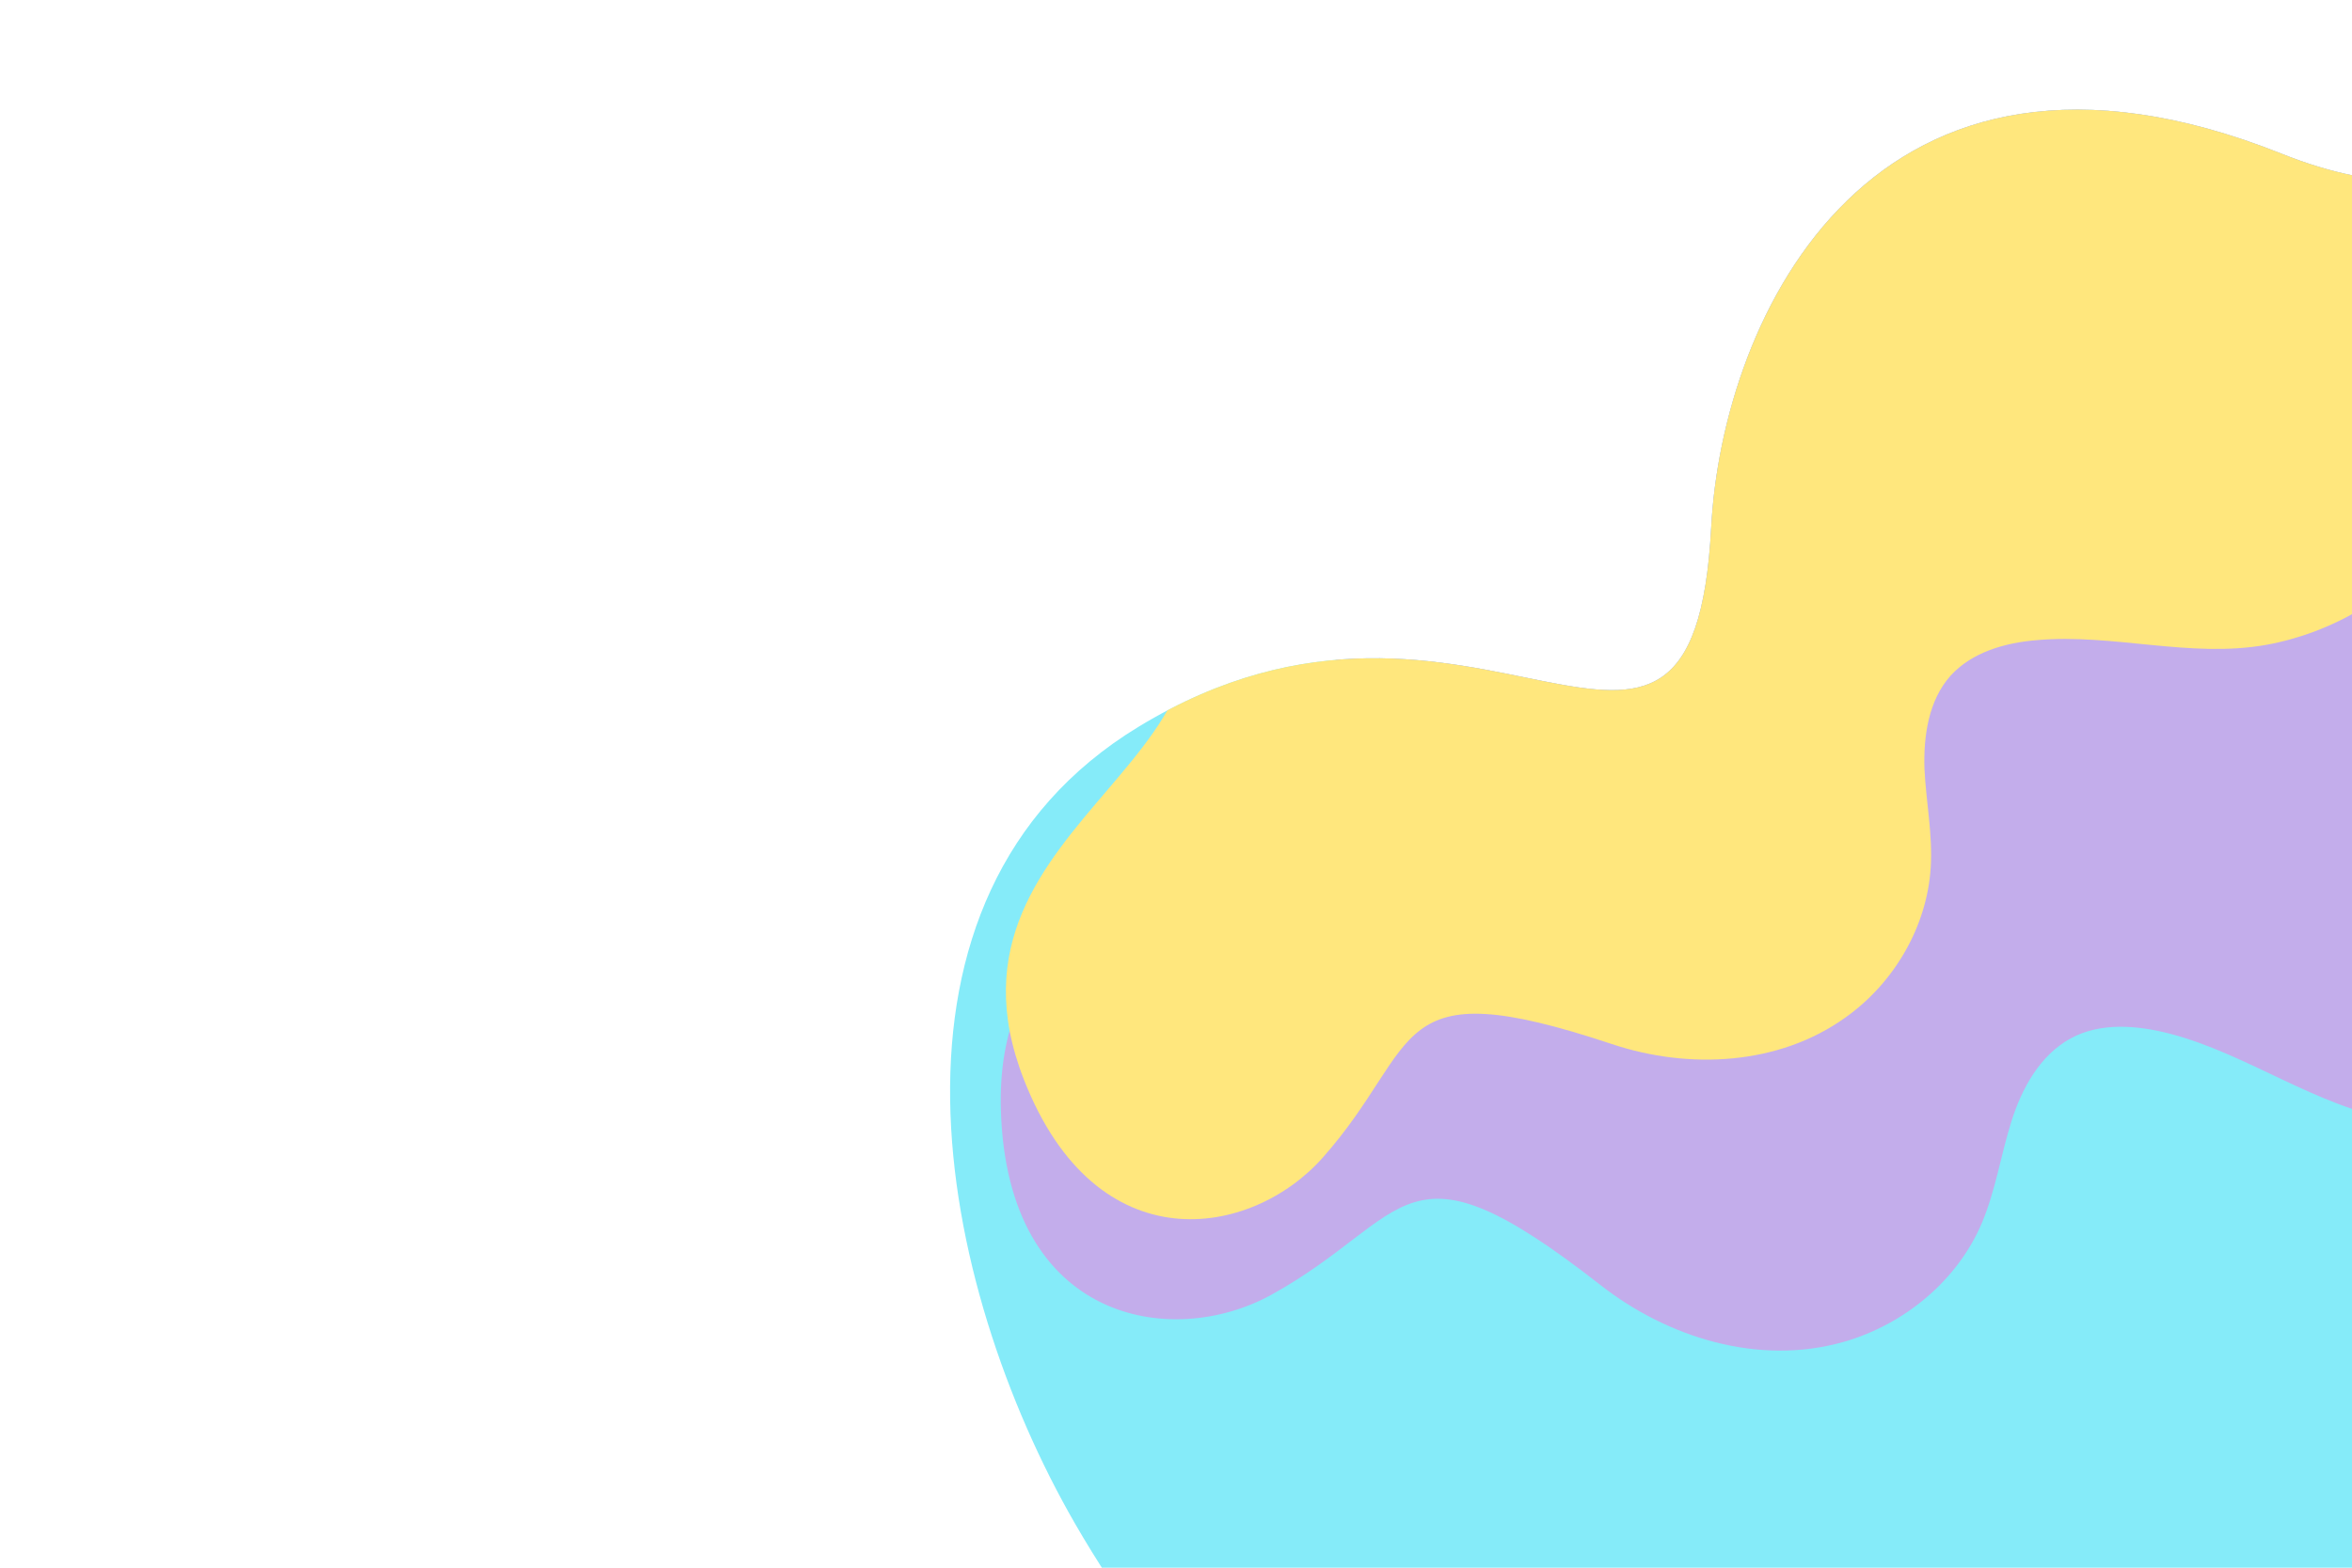 <svg id="Group_367" data-name="Group 367" xmlns="http://www.w3.org/2000/svg" xmlns:xlink="http://www.w3.org/1999/xlink" width="1129.18" height="752.787" viewBox="0 0 1129.18 752.787">
  <defs>
    <clipPath id="clip-path">
      <rect id="Rectangle_33" data-name="Rectangle 33" width="1129.18" height="752.787" fill="#fff" stroke="#707070" stroke-width="1"/>
    </clipPath>
    <clipPath id="clip-path-2">
      <path id="Path_8" data-name="Path 8" d="M1129.18,744V8.783A8.891,8.891,0,0,0,1120.4,0H8.783A8.891,8.891,0,0,0,0,8.783V744a8.891,8.891,0,0,0,8.783,8.783H1120.4A8.728,8.728,0,0,0,1129.18,744Z"/>
    </clipPath>
    <clipPath id="clip-path-3">
      <path id="Path_5" data-name="Path 5" d="M1026.359,2.42c149.8,22.333,156.078,141.524,108.4,208.02-67.249,94.1-128.726,78.792-34.879,233.615,31.868,52.444,44.163,119.693,20.074,177.658-17.314,41.654-53.2,76.031-96.608,88.578-24.089,7.026-49.684,7.528-74.275,12.3s-50.186,14.554-64.489,35.381c-13.8,19.823-15.056,45.92-11.794,70.009,8.03,57.714,39.647,110.66,42.407,169.126,2.258,49.433-14.052,106.143-48.931,142.026C820.6,1186.3,749.584,1196.339,687.1,1199.852c-73.271,4.266-147.044-6.775-216.552-29.359-89.08-29.108-171.384-77.035-244.656-135.5C160.654,982.8,101.686,921.572,60.031,849.3-5.963,734.881-44.1,548.441,90.394,466.638c161.849-98.615,266.236,72.267,275.018-95.855,5.269-100.622,77.286-257.7,273.763-179.414C835.4,269.91,810.811-29.7,1026.359,2.42Z"/>
    </clipPath>
    <clipPath id="clip-path-4">
      <path id="Path_7" data-name="Path 7" d="M1026.359,2.42c149.8,22.333,156.078,141.524,108.4,208.02-67.249,94.1-128.726,78.792-34.879,233.615,31.868,52.444,44.163,119.693,20.074,177.658-17.314,41.654-53.2,76.031-96.608,88.578-24.089,7.026-49.684,7.528-74.275,12.3s-50.186,14.554-64.489,35.381c-13.8,19.823-15.056,45.92-11.794,70.009,8.03,57.714,39.647,110.66,42.407,169.126,2.258,49.433-14.052,106.143-48.931,142.026C820.6,1186.3,749.584,1196.339,687.1,1199.852c-73.271,4.266-147.044-6.775-216.552-29.359-89.08-29.108-171.384-77.035-244.656-135.5C160.654,982.8,101.686,921.572,60.031,849.3-5.963,734.881-44.1,548.441,90.394,466.638c161.849-98.615,266.236,72.267,275.018-95.855,5.269-100.622,77.286-257.7,273.763-179.414C835.4,269.91,810.811-29.7,1026.359,2.42Z" fill="#ffe77d"/>
    </clipPath>
  </defs>
  <g id="Group_183" data-name="Group 183" transform="translate(0 0)">
    <g id="Group_40" data-name="Group 40">
      <g id="Group_5" data-name="Group 5">
        <g id="Mask_Group_1" data-name="Mask Group 1" clip-path="url(#clip-path)">
          <path id="Path_2" data-name="Path 2" d="M1026.359,2.42c149.8,22.333,156.078,141.524,108.4,208.02-67.249,94.1-128.726,78.792-34.879,233.615,31.868,52.444,44.163,119.693,20.074,177.658-17.314,41.654-53.2,76.031-96.608,88.578-24.089,7.026-49.684,7.528-74.275,12.3s-50.186,14.554-64.489,35.381c-13.8,19.823-15.056,45.92-11.794,70.009,8.03,57.714,39.647,110.66,42.407,169.126,2.258,49.433-14.052,106.143-48.931,142.026C820.6,1186.3,749.584,1196.339,687.1,1199.852c-73.271,4.266-147.044-6.775-216.552-29.359-89.08-29.108-171.384-77.035-244.656-135.5C160.654,982.8,101.686,921.572,60.031,849.3-5.963,734.881-44.1,548.441,90.394,466.638c161.849-98.615,266.236,72.267,275.018-95.855,5.269-100.622,77.286-257.7,273.763-179.414C835.4,269.91,810.811-29.7,1026.359,2.42Z" transform="translate(456.129 -117.596)" fill="#85ebf9"/>
        </g>
        <g id="Group_4" data-name="Group 4" transform="translate(0 0)" clip-path="url(#clip-path-2)">
          <g id="Group_2" data-name="Group 2" transform="translate(456.129 -117.596)" clip-path="url(#clip-path-3)">
            <path id="Path_4" data-name="Path 4" d="M.077,633.058c3.011,101.375,81.8,114.925,129.73,88.578,67.751-37.388,62.481-79.544,158.085-4.768,32.37,25.344,76.031,38.894,116.682,27.351,29.108-8.281,54.7-29.359,66.5-57.212,6.524-15.558,9.034-32.37,14.052-48.429s13.8-32.119,28.606-40.149c14.3-7.779,31.868-6.273,47.426-2.258,37.639,9.786,70.26,35.13,109.154,41.654,32.621,5.52,71.766-1,98.364-21.329,34.879-26.6,47.175-73.02,54.451-114.173,8.532-48.429,7.277-98.113-2.509-146.291-12.3-61.478-37.639-120.195-70.762-173.392-29.359-47.426-65.492-91.589-110.409-124.963-70.762-52.946-191.71-93.095-256.7-10.037-78.29,99.87,27.1,182.676-85.316,175.4-67.249-4.517-177.407,31.115-141.022,167.871C192.79,527.166-4.44,487.017.077,633.058Z" transform="translate(24.323 17.762)" fill="#c3adeb"/>
          </g>
          <g id="Group_3" data-name="Group 3" transform="translate(456.129 -117.596)" clip-path="url(#clip-path-4)">
            <path id="Path_6" data-name="Path 6" d="M8.649,727.687c34.879,89.08,109.4,76.031,143.531,37.388,48.429-54.7,30.362-90.585,138.764-54.451,36.887,12.3,80.046,10.288,112.165-12.8,23.336-16.561,39.145-43.662,40.9-72.017,1-15.808-2.258-31.617-3.011-47.426-.5-15.809,2.007-32.872,12.546-44.665,10.288-11.292,26.1-15.808,41.4-17.063,36.636-3.262,73.773,8.783,110.158,2.258,30.864-5.52,63.485-23.587,80.548-50.186,22.584-34.879,18.82-79.8,12.045-118.94-7.779-45.669-24.842-89.582-48.68-129.229-30.613-50.688-71.766-94.6-118.188-131.487C489.428,56.2,443.508,28.6,393.071,13.042c-79.8-24.591-199.99-21.58-231.356,72.769-37.89,113.671,82.054,153.819-20.074,182.927C80.414,286.3-6.156,352.8,69.875,462.707,146.408,572.111-41.537,599.463,8.649,727.687Z" transform="translate(26.792 -91.672)" fill="#ffe77d"/>
          </g>
        </g>
      </g>
    </g>
  </g>
</svg>
